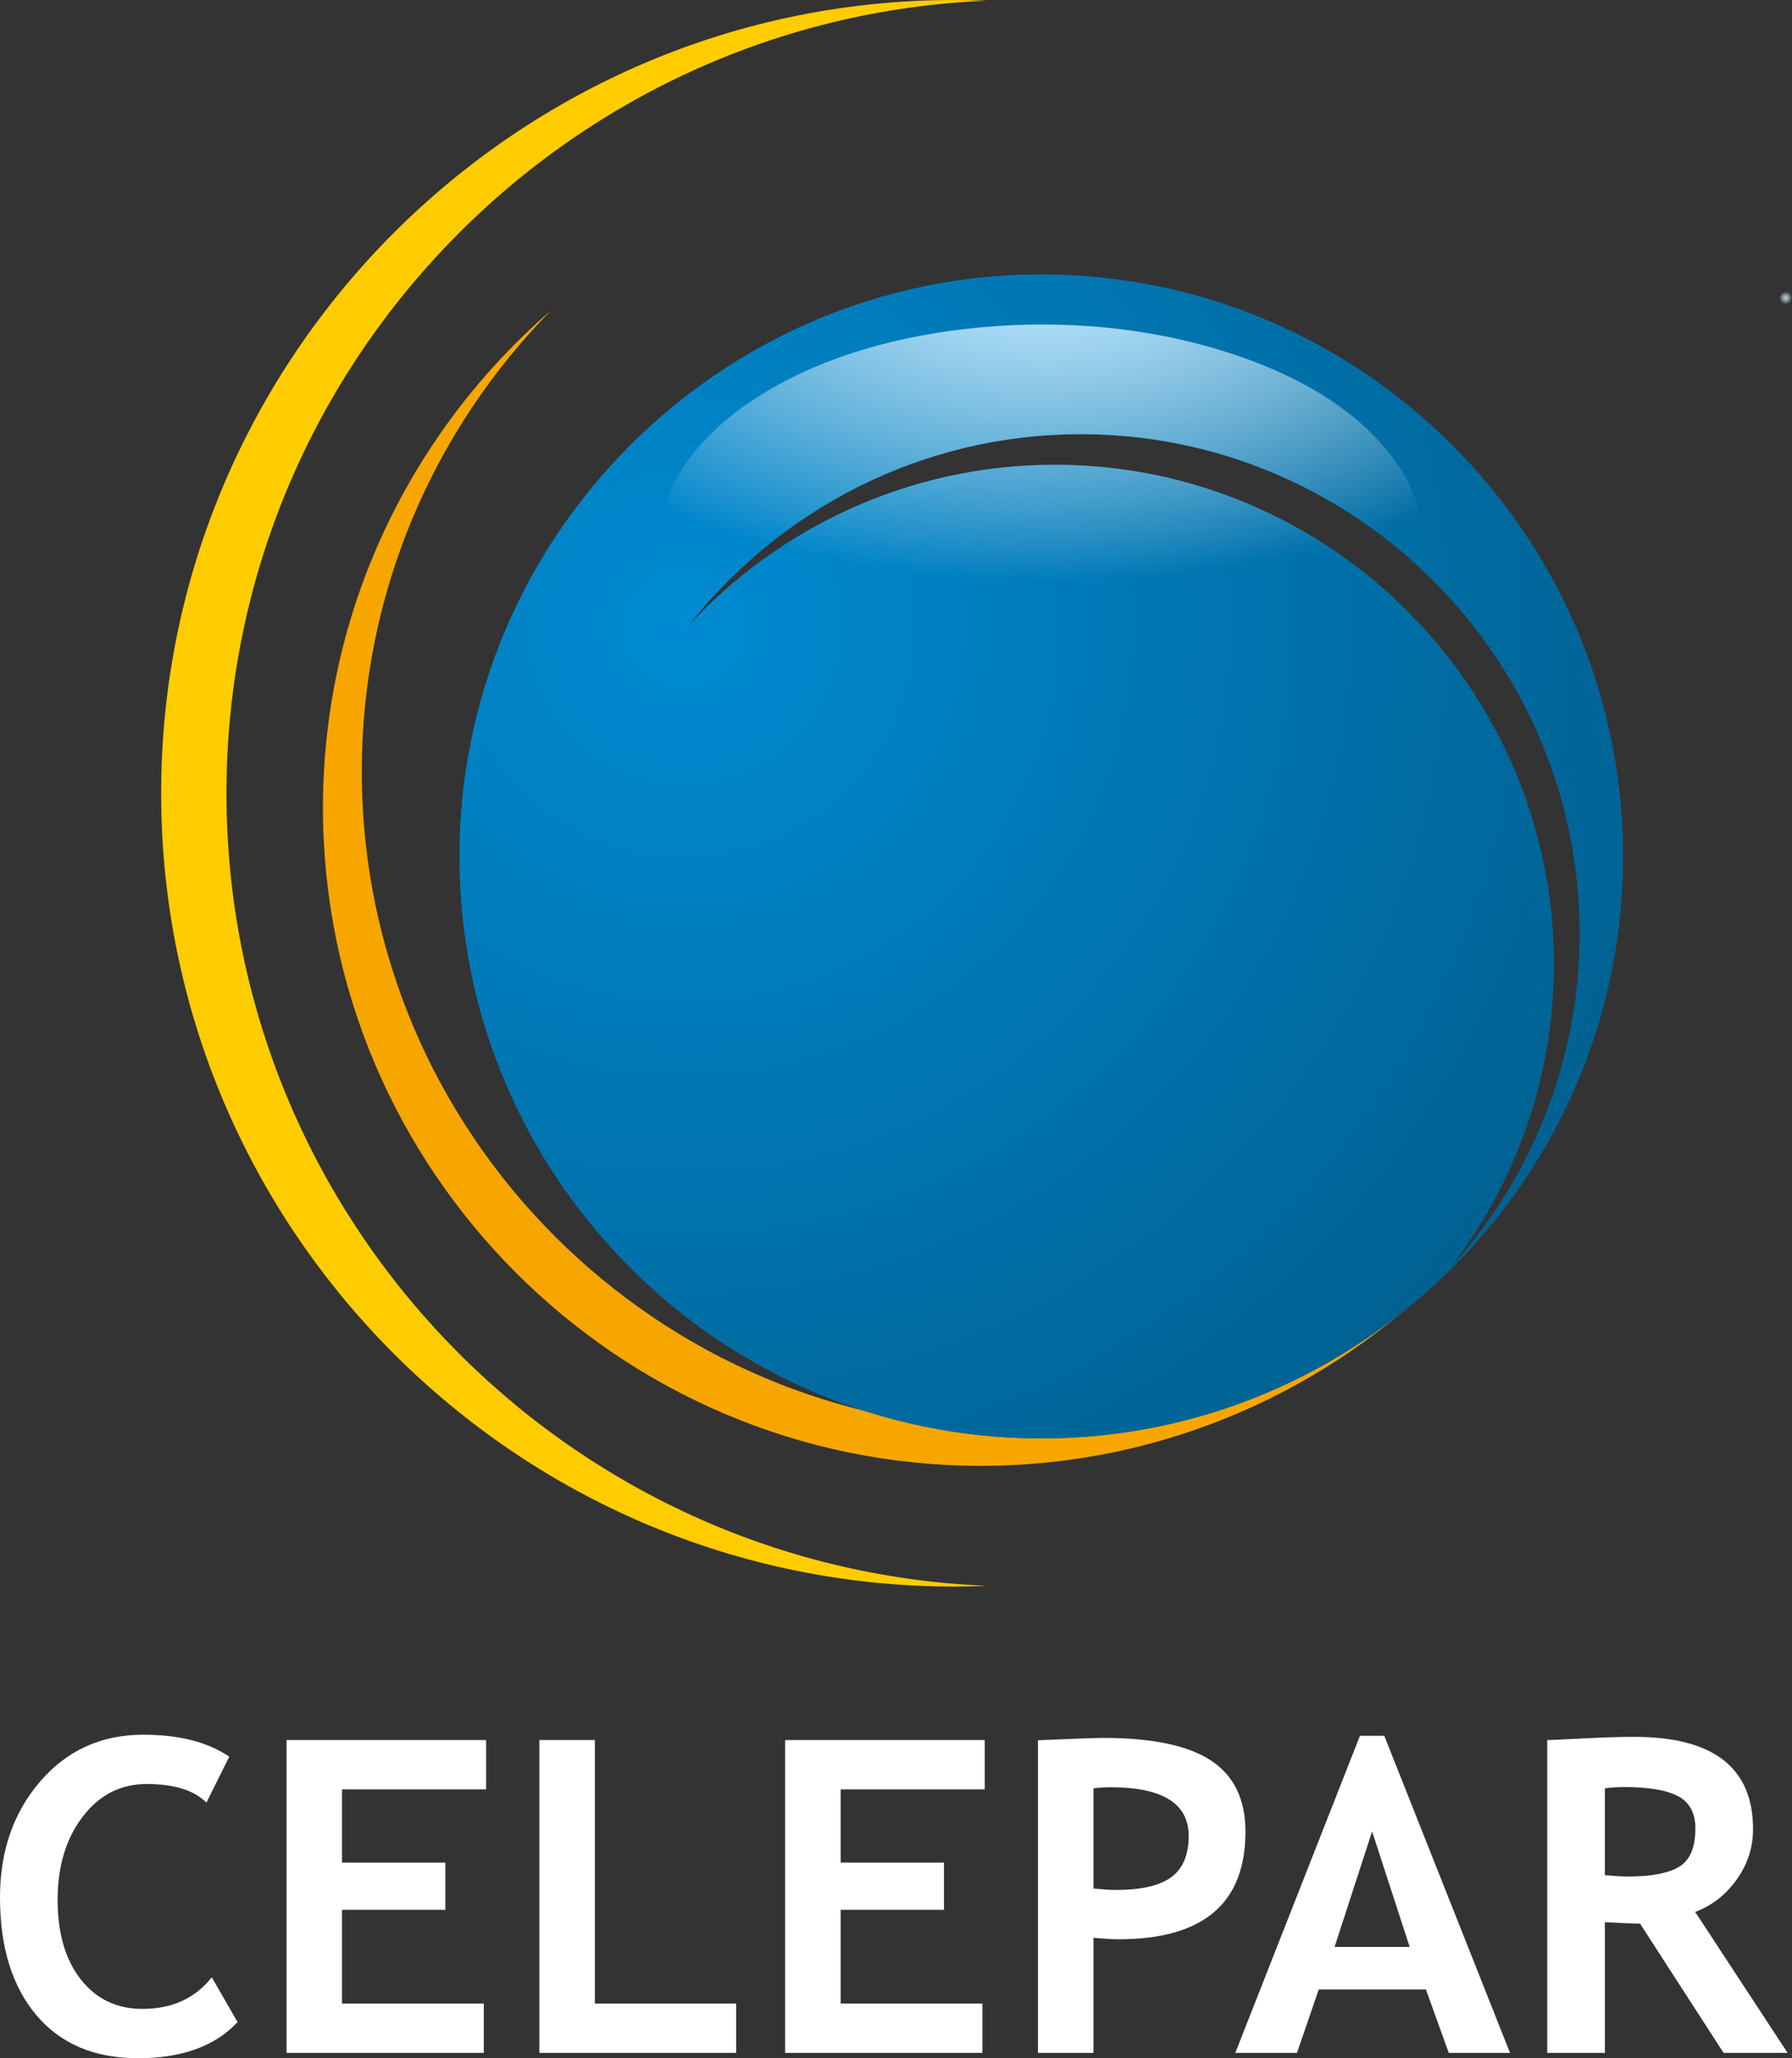 <!-- Generator: Adobe Illustrator 17.0.0, SVG Export Plug-In  -->
<svg version="1.1"
	 xmlns="http://www.w3.org/2000/svg" xmlns:xlink="http://www.w3.org/1999/xlink" xmlns:a="http://ns.adobe.com/AdobeSVGViewerExtensions/3.0/"
	 x="0px" y="0px" width="306.747px" height="352.184px" viewBox="0 0 306.747 352.184" enable-background="new 0 0 306.747 352.184"
	 xml:space="preserve">
<rect x="0" y="0" width="306.747" height="352.184" fill="#333333" stroke="none"/>
<defs>
</defs>
<g>
	<path fill="#FFFFFF" d="M39.244,300.59l-3.909,7.856c-2.119-2.12-5.531-3.18-10.232-3.18c-4.458,0-8.112,1.87-10.962,5.609
		c-2.851,3.74-4.275,8.471-4.275,14.195c0,5.725,1.321,10.269,3.965,13.63c2.643,3.362,6.169,5.043,10.578,5.043
		c5.042,0,8.988-1.804,11.839-5.409l4.421,7.674c-3.873,4.117-9.549,6.175-17.027,6.175s-13.288-2.46-17.429-7.38
		C2.07,339.883,0,333.171,0,324.67c0-7.917,2.296-14.538,6.889-19.859c4.591-5.323,10.469-7.984,17.631-7.984
		C30.657,296.826,35.565,298.082,39.244,300.59z"/>
	<path fill="#FFFFFF" d="M58.551,306.18v12.532h17.685v8.076H58.551v16.041h24.263v8.441H49.051v-53.53h34.164v8.439H58.551z"/>
	<path fill="#FFFFFF" d="M92.327,351.271v-53.53h9.501v45.089h24.189v8.441H92.327z"/>
	<path fill="#FFFFFF" d="M143.898,306.18v12.532h17.685v8.076h-17.685v16.041h24.263v8.441h-33.764v-53.53h34.165v8.439H143.898z"/>
	<path fill="#FFFFFF" d="M187.175,331.574v19.696h-9.5v-53.494c6.334-0.268,10.035-0.401,11.107-0.401
		c8.453,0,14.635,1.297,18.545,3.891c3.91,2.594,5.865,6.644,5.865,12.15c0,12.278-7.234,18.416-21.705,18.416
		C190.415,331.831,188.978,331.746,187.175,331.574z M187.175,305.997v17.139c1.607,0.171,2.875,0.256,3.801,0.256
		c4.336,0,7.502-0.725,9.5-2.175c1.998-1.448,2.998-3.808,2.998-7.071c0-5.554-4.471-8.33-13.412-8.33
		C189.064,305.815,188.101,305.877,187.175,305.997z"/>
	<path fill="#FFFFFF" d="M247.992,351.271l-3.91-10.852H225.74l-3.729,10.852h-10.559l21.338-54.262h4.166l21.521,54.262H247.992z
		 M234.873,313.379l-6.43,19.768h12.861L234.873,313.379z"/>
	<path fill="#FFFFFF" d="M295.033,351.271l-14.287-22.105c-1.438-0.025-3.447-0.111-6.029-0.257v22.362h-9.865v-53.53
		c0.535,0,2.594-0.092,6.174-0.275c3.582-0.183,6.469-0.272,8.66-0.272c13.594,0,20.391,5.262,20.391,15.784
		c0,3.166-0.94,6.054-2.815,8.66c-1.875,2.607-4.238,4.446-7.088,5.518l15.82,24.116H295.033z M274.716,305.997v14.872
		c1.754,0.146,3.094,0.22,4.02,0.22c3.971,0,6.875-0.561,8.715-1.682c1.838-1.12,2.758-3.301,2.758-6.54
		c0-2.63-0.984-4.47-2.959-5.517c-1.973-1.049-5.08-1.571-9.316-1.571C276.91,305.779,275.837,305.853,274.716,305.997z"/>
</g>
<g>
	<path fill-rule="evenodd" clip-rule="evenodd" fill="#F7A600" d="M248.066,217.105c-20.447,20.789-48.861,33.716-80.203,33.716
		c-62.005,0-112.581-50.577-112.581-112.583c0-33.938,15.152-64.452,39.037-85.123c-20.013,20.34-32.392,48.21-32.392,78.878
		c0,62.009,50.575,112.584,112.582,112.584C202.581,244.576,228.31,234.207,248.066,217.105z"/>
	<g>
		<radialGradient id="SVGID_1_" cx="117.09" cy="107.18" r="170.313" gradientUnits="userSpaceOnUse">
			<stop  offset="0" style="stop-color:#008BD2"/>
			<stop  offset="1" style="stop-color:#006293"/>
		</radialGradient>
		<path fill-rule="evenodd" clip-rule="evenodd" fill="url(#SVGID_1_)" d="M178.24,46.969c-54.845,0-99.579,44.732-99.579,99.581
			s44.733,99.582,99.579,99.582c54.852,0,99.584-44.733,99.584-99.582S233.091,46.969,178.24,46.969z M247.927,217.337
			c11.303-14.483,18.051-32.679,18.051-52.403c0-47.04-38.363-85.403-85.402-85.403c-24.859,0-47.293,10.715-62.923,27.763
			c15.652-20.062,40.037-33.001,67.353-33.001c47.041,0,85.406,38.364,85.406,85.405
			C270.412,181.879,261.874,202.128,247.927,217.337z"/>
		<radialGradient id="SVGID_2_" cx="117.09" cy="107.18" r="170.313" gradientUnits="userSpaceOnUse">
			<stop  offset="0" style="stop-color:#008BD2"/>
			<stop  offset="1" style="stop-color:#006293"/>
		</radialGradient>
		<path fill-rule="evenodd" clip-rule="evenodd" fill="url(#SVGID_2_)" d="M178.24,46.969c-54.845,0-99.579,44.732-99.579,99.581
			s44.733,99.582,99.579,99.582c54.852,0,99.584-44.733,99.584-99.582S233.091,46.969,178.24,46.969z M247.927,217.337
			c11.303-14.483,18.051-32.679,18.051-52.403c0-47.04-38.363-85.403-85.402-85.403c-24.859,0-47.293,10.715-62.923,27.763
			c15.652-20.062,40.037-33.001,67.353-33.001c47.041,0,85.406,38.364,85.406,85.405
			C270.412,181.879,261.874,202.128,247.927,217.337z"/>
	</g>
	<path fill-rule="evenodd" clip-rule="evenodd" fill="#FFCC00" d="M163.316,0c1.875,0,3.738,0.047,5.596,0.124
		C96.727,3.075,38.767,62.85,38.767,135.736c0,72.888,57.96,132.66,130.145,135.613c-1.857,0.077-3.721,0.126-5.596,0.126
		c-74.756,0-135.731-60.977-135.731-135.739C27.585,60.978,88.56,0,163.316,0z"/>
	<g>
		<radialGradient id="SVGID_3_" cx="179.321" cy="46.479" r="62.213" gradientUnits="userSpaceOnUse">
			<stop  offset="0" style="stop-color:#A1DAF8"/>
			<stop  offset="1" style="stop-color:#FFFFFF;stop-opacity:0"/>
		</radialGradient>
		<path fill="url(#SVGID_3_)" d="M238.203,108.194C238.205,108.193,237.16,109.562,238.203,108.194L238.203,108.194z"/>
		
			<radialGradient id="SVGID_4_" cx="179.707" cy="48.254" r="57.092" fx="178.966" fy="48.253" gradientTransform="matrix(4.489659e-11 1 -1.99 8.934422e-11 275.731 -131.453)" gradientUnits="userSpaceOnUse">
			<stop  offset="0.082" style="stop-color:#AFDFF9"/>
			<stop  offset="0.9" style="stop-color:#FFFFFF;stop-opacity:0"/>
		</radialGradient>
		<path fill="url(#SVGID_4_)" d="M180.576,79.53c-24.859,0-47.293,10.715-62.923,27.763c15.652-20.062,40.037-33.001,67.353-33.001
			c22.451,0,42.922,8.744,58.191,22.993c0.543-2.529,0.65-5.177,0.154-8.006c-0.797-4.499-2.982-8.627-5.861-12.138
			c-7.299-8.902-18.445-14.221-29.273-17.428c-13.924-4.124-28.846-5.097-43.242-3.393c-12.826,1.519-25.92,5.226-36.705,12.538
			c-8.397,5.694-15.919,14.47-15.45,25.205c0.543,12.662,11.499,21.805,21.963,27.146c19.246,9.806,42.792,11.551,63.812,7.632
			c14.381-2.681,30.422-8.621,39.609-20.647c0.867-1.301,1.66-2.61,2.367-3.941C225.126,88.983,203.923,79.53,180.576,79.53z"/>
	</g>
</g>
<g>
	<g>
		<radialGradient id="SVGID_5_" cx="305.673" cy="50.972" r="1.092" gradientUnits="userSpaceOnUse">
			<stop  offset="0" style="stop-color:#A1DAF8"/>
			<stop  offset="1" style="stop-color:#FFFFFF;stop-opacity:0"/>
		</radialGradient>
		<path fill="url(#SVGID_5_)" d="M305.673,52.082c1.432,0,1.432-2.22,0-2.22C304.242,49.862,304.242,52.082,305.673,52.082
			L305.673,52.082z"/>
	</g>
</g>
</svg>
